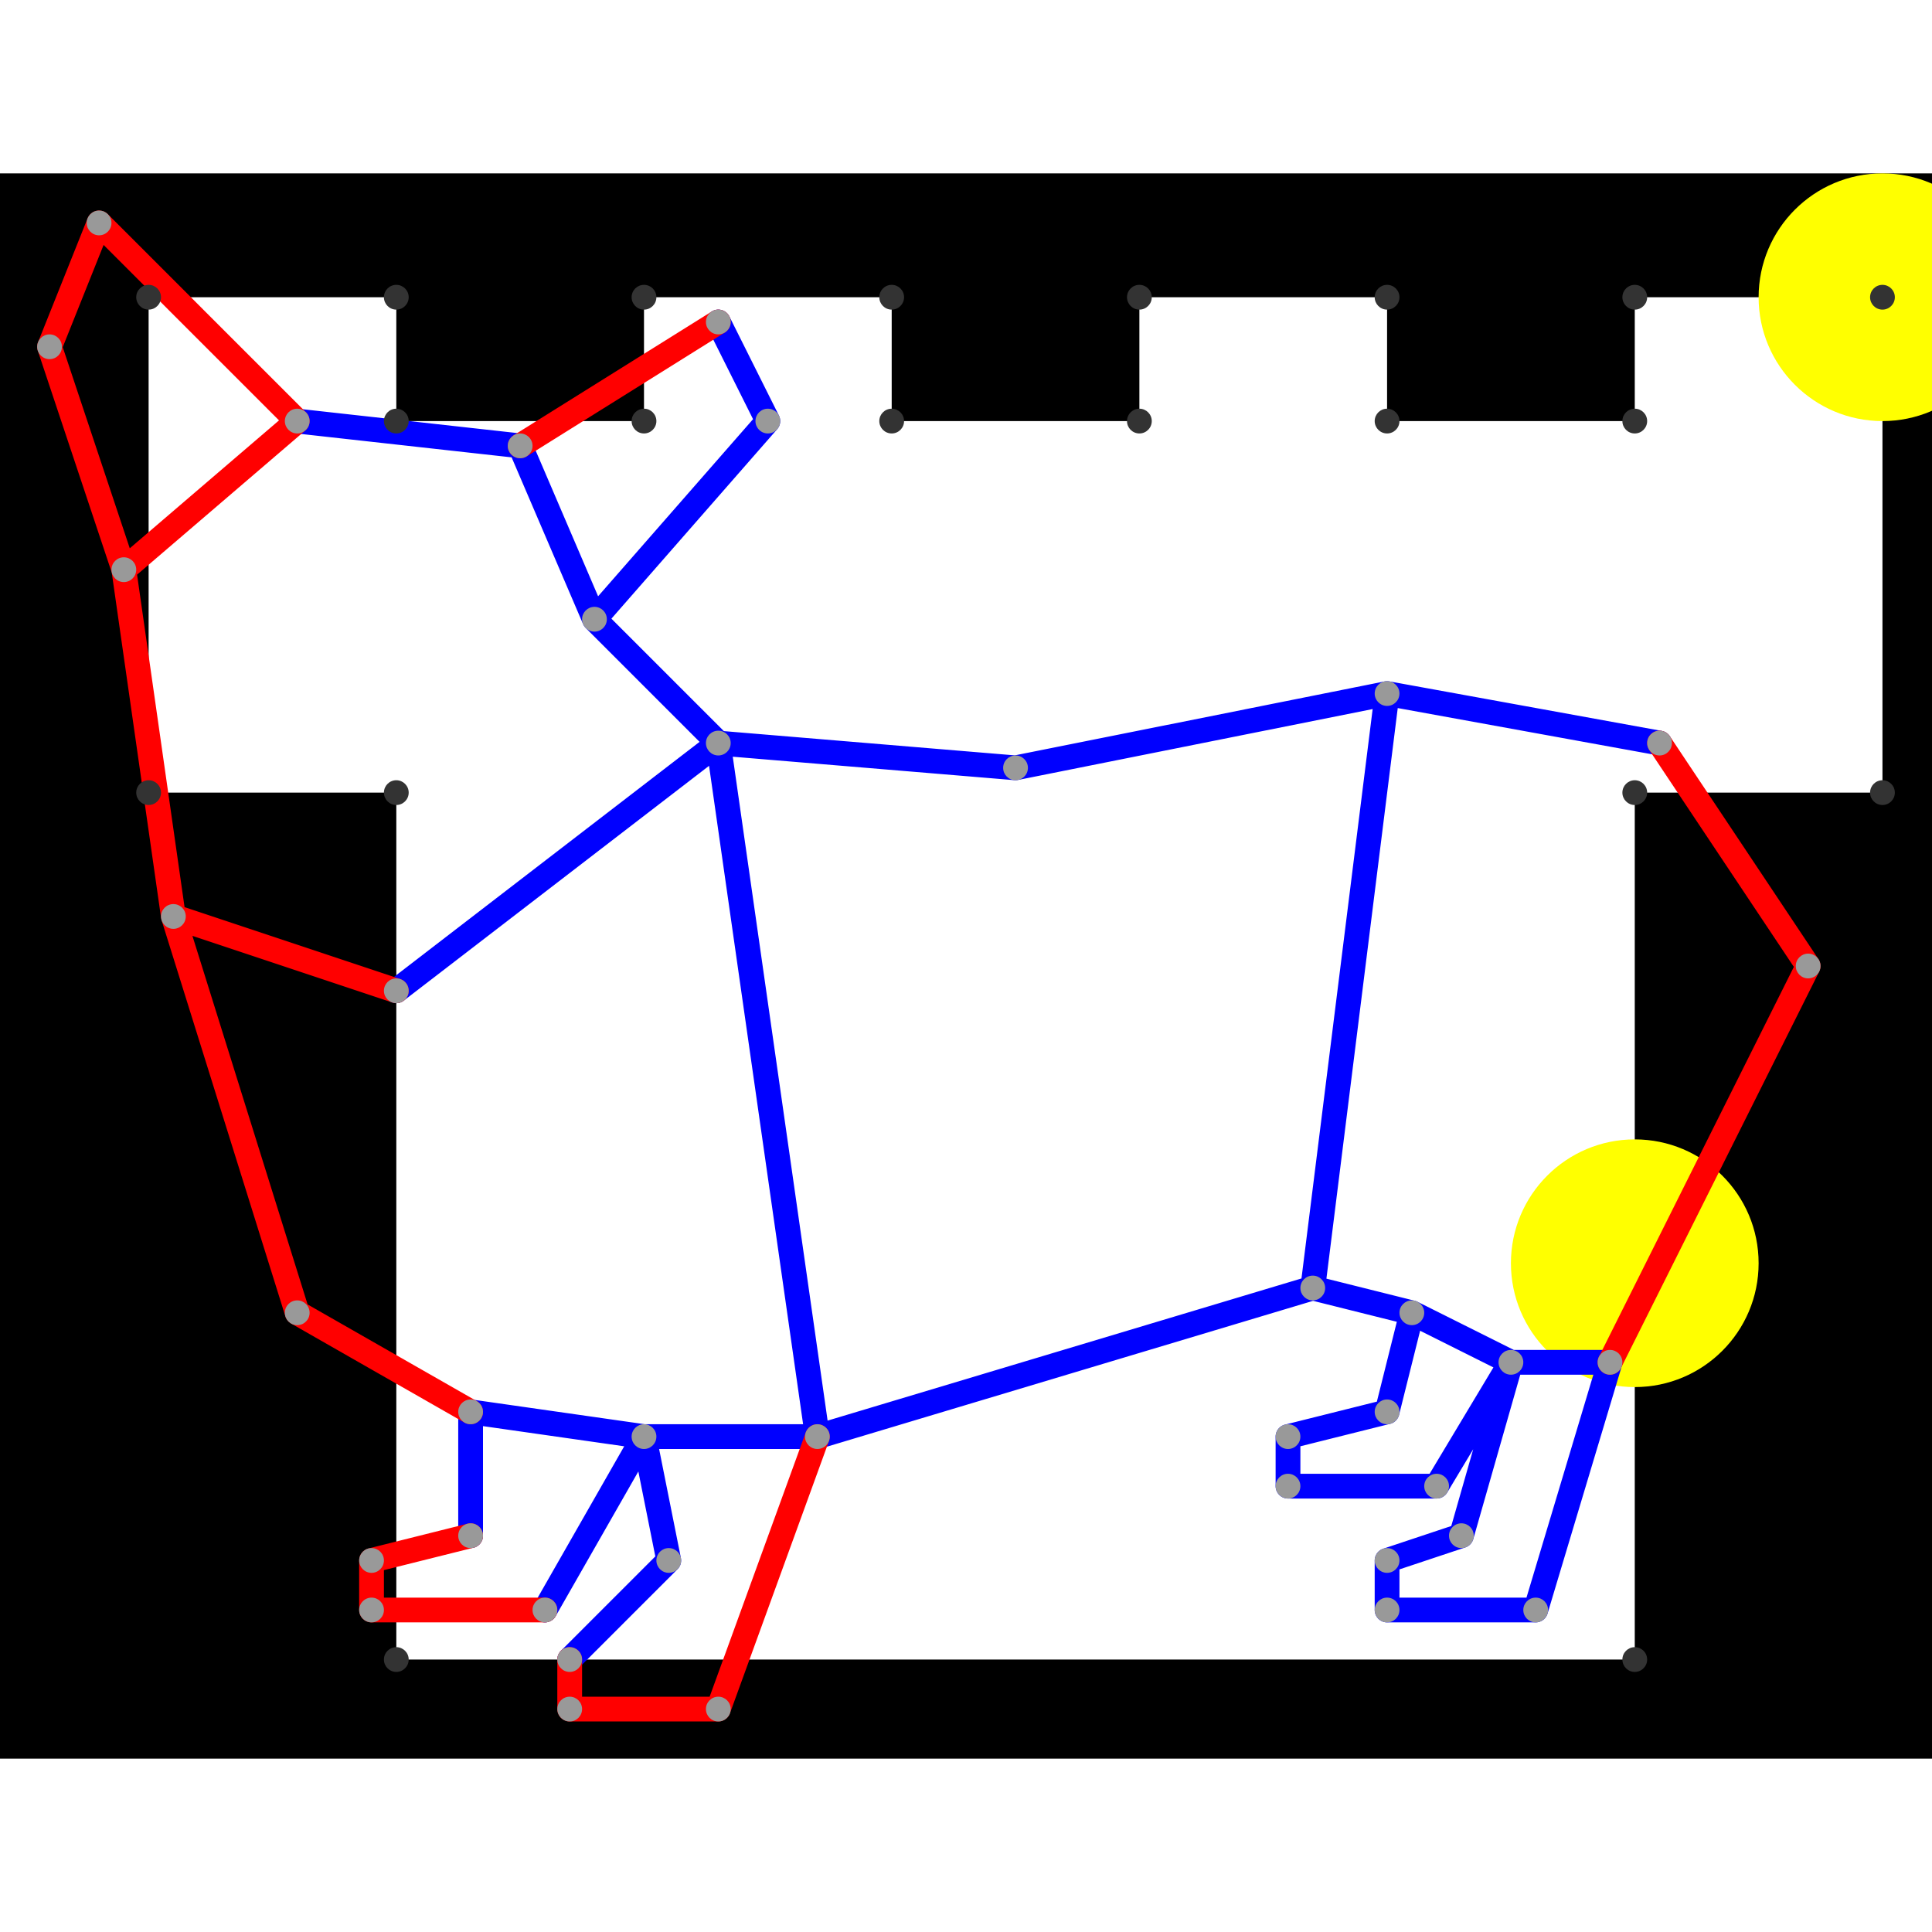 <svg height="500" viewBox="1 0 78 64" width="500" xmlns="http://www.w3.org/2000/svg">
<path class="hole" d="M67 60L67 25L77 25L77 5L67 5L67 10L57 10L57 5L47 5L47 10L37 10L37 5L27 5L27 10L17 10L17 5L7 5L7 25L17 25L17 60M1 0L79 0L79 64L1 64" style="fill:#00000066;fill-rule:evenodd;"/>
<circle cx="77" cy="5" r="5" style="fill:#ffff0066;" title="BreakALeg"/>
<circle cx="67" cy="44" r="5" style="fill:#ffff0066;" title="Globalist"/>
<path class="ok" d="M13 10L22 11M17 33L30 23M20 50L20 55M20 50L27 51M22 11L25 18M23 58L27 51M24 60L28 56M25 18L30 23M25 18L32 10M27 51L28 56M27 51L34 51M30 6L32 10M30 23L34 51M30 23L42 24M34 51L54 45M42 24L57 21M53 51L53 53M53 51L57 50M53 53L59 53M54 45L57 21M54 45L58 46M57 21L68 23M57 50L58 46M57 56L57 58M57 56L60 55M57 58L63 58M58 46L62 48M59 53L62 48M60 55L62 48M62 48L66 48M63 58L66 48" style="stroke:#0000ff;stroke-linecap:round"/>
<path class="out" d="M3 7L5 2M3 7L6 16M5 2L13 10M6 16L8 30M6 16L13 10M8 30L13 46M8 30L17 33M13 46L20 50M16 56L16 58M16 56L20 55M16 58L23 58M22 11L30 6M24 60L24 62M24 62L30 62M30 62L34 51M66 48L74 32M68 23L74 32" style="stroke:#ff0000;stroke-linecap:round"/>
<g fill="#333333">
<circle cx="67" cy="60" r="0.5" tabindex="0">
<title>
hole:0
</title>
</circle>
<circle cx="67" cy="25" r="0.5" tabindex="1">
<title>
hole:1
</title>
</circle>
<circle cx="77" cy="25" r="0.5" tabindex="2">
<title>
hole:2
</title>
</circle>
<circle cx="77" cy="5" r="0.5" tabindex="3">
<title>
hole:3
</title>
</circle>
<circle cx="67" cy="5" r="0.5" tabindex="4">
<title>
hole:4
</title>
</circle>
<circle cx="67" cy="10" r="0.5" tabindex="5">
<title>
hole:5
</title>
</circle>
<circle cx="57" cy="10" r="0.5" tabindex="6">
<title>
hole:6
</title>
</circle>
<circle cx="57" cy="5" r="0.5" tabindex="7">
<title>
hole:7
</title>
</circle>
<circle cx="47" cy="5" r="0.5" tabindex="8">
<title>
hole:8
</title>
</circle>
<circle cx="47" cy="10" r="0.5" tabindex="9">
<title>
hole:9
</title>
</circle>
<circle cx="37" cy="10" r="0.5" tabindex="10">
<title>
hole:10
</title>
</circle>
<circle cx="37" cy="5" r="0.5" tabindex="11">
<title>
hole:11
</title>
</circle>
<circle cx="27" cy="5" r="0.5" tabindex="12">
<title>
hole:12
</title>
</circle>
<circle cx="27" cy="10" r="0.5" tabindex="13">
<title>
hole:13
</title>
</circle>
<circle cx="17" cy="10" r="0.5" tabindex="14">
<title>
hole:14
</title>
</circle>
<circle cx="17" cy="5" r="0.5" tabindex="15">
<title>
hole:15
</title>
</circle>
<circle cx="7" cy="5" r="0.5" tabindex="16">
<title>
hole:16
</title>
</circle>
<circle cx="7" cy="25" r="0.5" tabindex="17">
<title>
hole:17
</title>
</circle>
<circle cx="17" cy="25" r="0.5" tabindex="18">
<title>
hole:18
</title>
</circle>
<circle cx="17" cy="60" r="0.5" tabindex="19">
<title>
hole:19
</title>
</circle>
</g>
<g fill="#999999">
<circle cx="3" cy="7" r="0.5" tabindex="20">
<title>
v:0
</title>
</circle>
<circle cx="5" cy="2" r="0.5" tabindex="21">
<title>
v:1
</title>
</circle>
<circle cx="6" cy="16" r="0.5" tabindex="22">
<title>
v:2
</title>
</circle>
<circle cx="8" cy="30" r="0.5" tabindex="23">
<title>
v:3
</title>
</circle>
<circle cx="13" cy="10" r="0.5" tabindex="24">
<title>
v:4
</title>
</circle>
<circle cx="13" cy="46" r="0.5" tabindex="25">
<title>
v:5
</title>
</circle>
<circle cx="16" cy="56" r="0.5" tabindex="26">
<title>
v:6
</title>
</circle>
<circle cx="16" cy="58" r="0.5" tabindex="27">
<title>
v:7
</title>
</circle>
<circle cx="17" cy="33" r="0.5" tabindex="28">
<title>
v:8
</title>
</circle>
<circle cx="20" cy="50" r="0.5" tabindex="29">
<title>
v:9
</title>
</circle>
<circle cx="20" cy="55" r="0.5" tabindex="30">
<title>
v:10
</title>
</circle>
<circle cx="22" cy="11" r="0.5" tabindex="31">
<title>
v:11
</title>
</circle>
<circle cx="23" cy="58" r="0.5" tabindex="32">
<title>
v:12
</title>
</circle>
<circle cx="24" cy="60" r="0.5" tabindex="33">
<title>
v:13
</title>
</circle>
<circle cx="24" cy="62" r="0.5" tabindex="34">
<title>
v:14
</title>
</circle>
<circle cx="25" cy="18" r="0.5" tabindex="35">
<title>
v:15
</title>
</circle>
<circle cx="27" cy="51" r="0.5" tabindex="36">
<title>
v:16
</title>
</circle>
<circle cx="28" cy="56" r="0.5" tabindex="37">
<title>
v:17
</title>
</circle>
<circle cx="30" cy="6" r="0.5" tabindex="38">
<title>
v:18
</title>
</circle>
<circle cx="30" cy="23" r="0.5" tabindex="39">
<title>
v:19
</title>
</circle>
<circle cx="30" cy="62" r="0.5" tabindex="40">
<title>
v:20
</title>
</circle>
<circle cx="32" cy="10" r="0.5" tabindex="41">
<title>
v:21
</title>
</circle>
<circle cx="34" cy="51" r="0.5" tabindex="42">
<title>
v:22
</title>
</circle>
<circle cx="42" cy="24" r="0.5" tabindex="43">
<title>
v:23
</title>
</circle>
<circle cx="53" cy="51" r="0.5" tabindex="44">
<title>
v:24
</title>
</circle>
<circle cx="53" cy="53" r="0.5" tabindex="45">
<title>
v:25
</title>
</circle>
<circle cx="54" cy="45" r="0.5" tabindex="46">
<title>
v:26
</title>
</circle>
<circle cx="57" cy="21" r="0.5" tabindex="47">
<title>
v:27
</title>
</circle>
<circle cx="57" cy="50" r="0.5" tabindex="48">
<title>
v:28
</title>
</circle>
<circle cx="57" cy="56" r="0.5" tabindex="49">
<title>
v:29
</title>
</circle>
<circle cx="57" cy="58" r="0.5" tabindex="50">
<title>
v:30
</title>
</circle>
<circle cx="58" cy="46" r="0.5" tabindex="51">
<title>
v:31
</title>
</circle>
<circle cx="59" cy="53" r="0.5" tabindex="52">
<title>
v:32
</title>
</circle>
<circle cx="60" cy="55" r="0.5" tabindex="53">
<title>
v:33
</title>
</circle>
<circle cx="62" cy="48" r="0.5" tabindex="54">
<title>
v:34
</title>
</circle>
<circle cx="63" cy="58" r="0.5" tabindex="55">
<title>
v:35
</title>
</circle>
<circle cx="66" cy="48" r="0.5" tabindex="56">
<title>
v:36
</title>
</circle>
<circle cx="68" cy="23" r="0.5" tabindex="57">
<title>
v:37
</title>
</circle>
<circle cx="74" cy="32" r="0.5" tabindex="58">
<title>
v:38
</title>
</circle>
</g>
</svg>